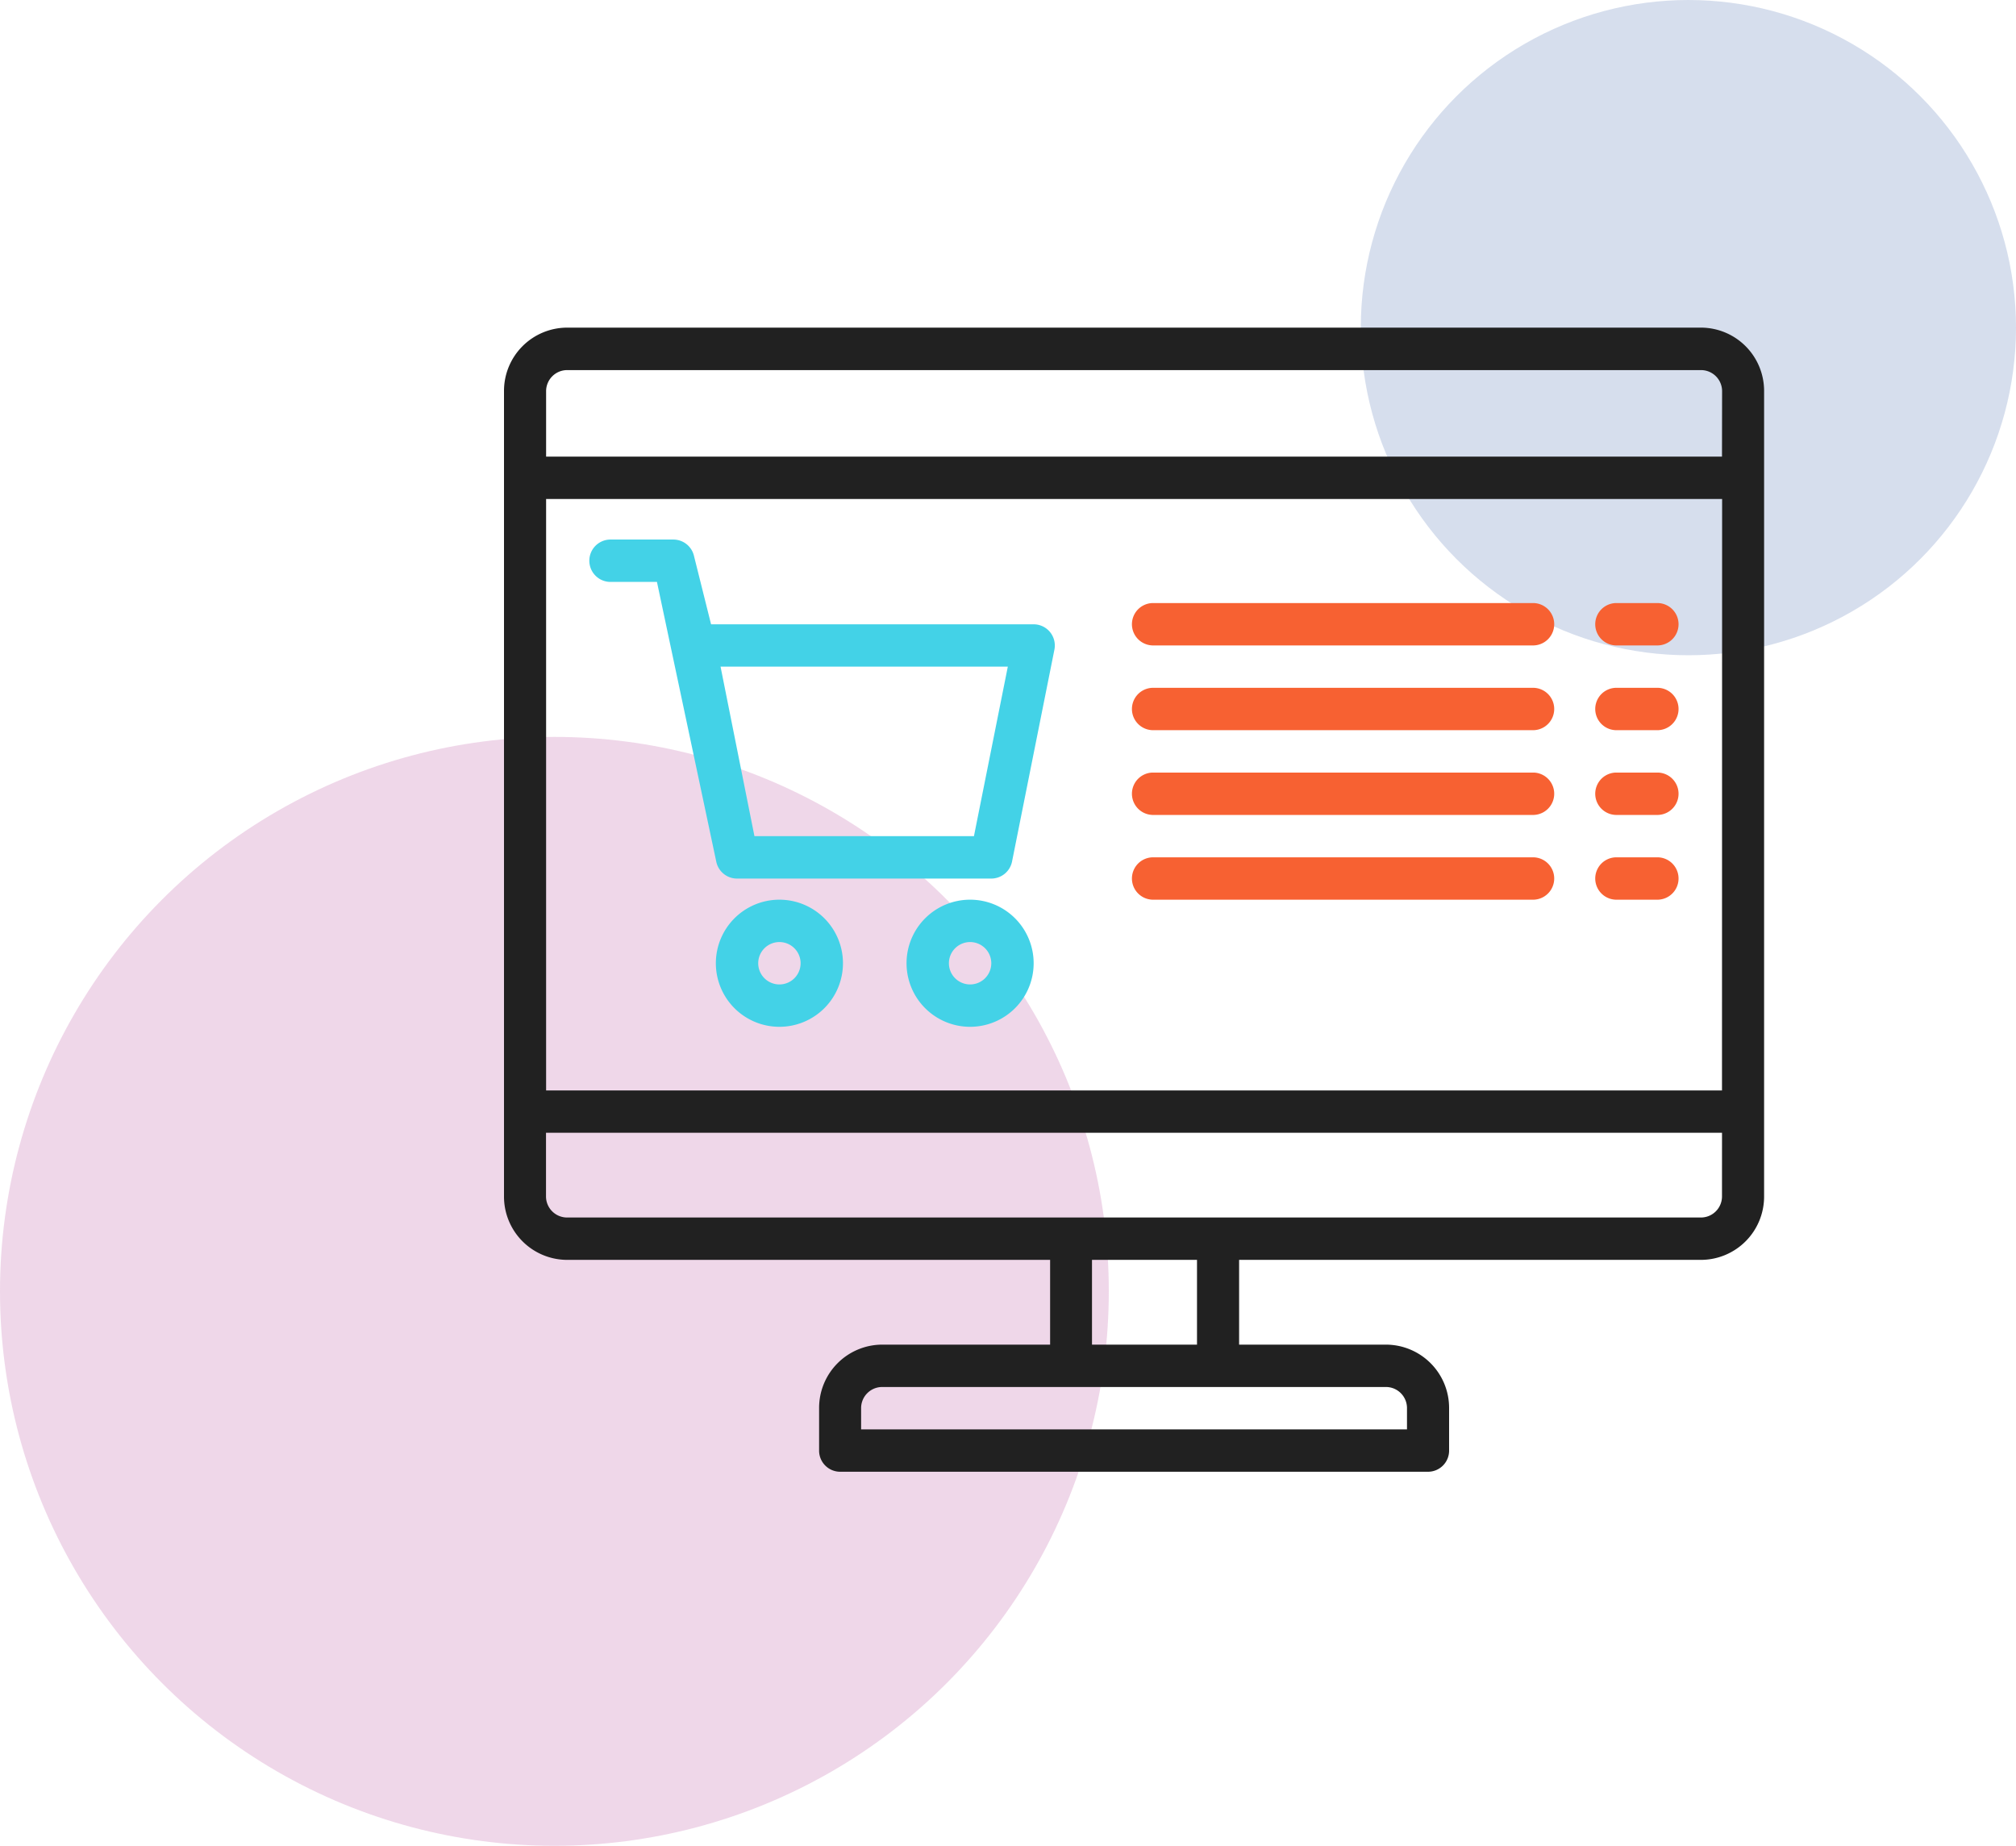 <svg xmlns="http://www.w3.org/2000/svg" width="80" height="73.24" viewBox="0 0 80 73.24">
  <g id="Group_950" data-name="Group 950" transform="translate(-138 -2734)">
    <g id="Group_889" data-name="Group 889" transform="translate(0 -353)">
      <circle id="Ellipse_92" data-name="Ellipse 92" cx="22" cy="22" r="22" transform="translate(138 3116.24)" fill="#af3794" opacity="0.2"/>
      <circle id="Ellipse_93" data-name="Ellipse 93" cx="13" cy="13" r="13" transform="translate(192 3087)" fill="#355ba5" opacity="0.2"/>
    </g>
    <g id="Group_886" data-name="Group 886" transform="translate(-7333 3170)">
      <g id="Group_885" data-name="Group 885" transform="translate(4134.071 -570.714)">
        <path id="Path_3602" data-name="Path 3602" d="M3404.429,147.714h-45a2.511,2.511,0,0,0-2.5,2.522v31.947a2.511,2.511,0,0,0,2.5,2.522H3378.6v3.363h-6.667a2.511,2.511,0,0,0-2.5,2.522v1.681a.837.837,0,0,0,.833.841H3393.6a.837.837,0,0,0,.833-.841V190.59a2.511,2.511,0,0,0-2.5-2.522H3386.1v-3.363h18.333a2.511,2.511,0,0,0,2.5-2.522V150.236A2.511,2.511,0,0,0,3404.429,147.714Zm-12.5,42.035a.837.837,0,0,1,.833.841v.841H3371.1v-.841a.837.837,0,0,1,.833-.841Zm-11.667-1.681v-3.363h4.167v3.363Zm25-5.885a.837.837,0,0,1-.833.841h-45a.837.837,0,0,1-.833-.841v-2.522h46.667Zm0-4.2H3358.6v-23.47h46.667Zm0-25.151H3358.6v-2.592a.837.837,0,0,1,.833-.841h45a.837.837,0,0,1,.833.841Z" fill="#212121"/>
        <g id="Group_884" data-name="Group 884" transform="translate(3360.292 156.121)">
          <path id="Path_3603" data-name="Path 3603" d="M3385.537,218.813h1.865l2.354,11.1a.841.841,0,0,0,.825.673h10.088a.841.841,0,0,0,.824-.673l1.681-8.407a.841.841,0,0,0-.824-1.009h-12.8l-.681-2.726a.841.841,0,0,0-.816-.637h-2.522a.841.841,0,0,0,0,1.681Zm15.789,3.363-1.344,6.726h-8.711l-1.345-6.726Z" transform="translate(-3384.696 -217.132)" fill="#43d2e7"/>
          <path id="Path_3604" data-name="Path 3604" d="M3428.869,335.143a2.522,2.522,0,1,0,2.522,2.522A2.522,2.522,0,0,0,3428.869,335.143Zm0,3.363a.841.841,0,1,1,.841-.841A.841.841,0,0,1,3428.869,338.506Z" transform="translate(-3421.303 -320.851)" fill="#43d2e7"/>
          <path id="Path_3605" data-name="Path 3605" d="M3491.345,335.143a2.522,2.522,0,1,0,2.522,2.522A2.522,2.522,0,0,0,3491.345,335.143Zm0,3.363a.841.841,0,1,1,.841-.841A.841.841,0,0,1,3491.345,338.506Z" transform="translate(-3476.212 -320.851)" fill="#43d2e7"/>
        </g>
        <path id="Path_3606" data-name="Path 3606" d="M3566.024,239.639h15.133a.841.841,0,0,0,0-1.681h-15.133a.841.841,0,0,0,0,1.681Z" transform="translate(-183.365 -79.315)" fill="#f76132"/>
        <path id="Path_3607" data-name="Path 3607" d="M3718.743,239.639h1.682a.841.841,0,0,0,0-1.681h-1.682a.841.841,0,0,0,0,1.681Z" transform="translate(-317.699 -79.315)" fill="#f76132"/>
        <path id="Path_3608" data-name="Path 3608" d="M3566.024,267.406h15.133a.841.841,0,0,0,0-1.681h-15.133a.841.841,0,0,0,0,1.681Z" transform="translate(-183.365 -103.719)" fill="#f76132"/>
        <path id="Path_3609" data-name="Path 3609" d="M3718.743,267.406h1.682a.841.841,0,0,0,0-1.681h-1.682a.841.841,0,0,0,0,1.681Z" transform="translate(-317.699 -103.719)" fill="#f76132"/>
        <path id="Path_3610" data-name="Path 3610" d="M3566.024,295.173h15.133a.841.841,0,0,0,0-1.681h-15.133a.841.841,0,0,0,0,1.681Z" transform="translate(-183.365 -128.123)" fill="#f76132"/>
        <path id="Path_3611" data-name="Path 3611" d="M3718.743,295.173h1.682a.841.841,0,0,0,0-1.681h-1.682a.841.841,0,0,0,0,1.681Z" transform="translate(-317.699 -128.123)" fill="#f76132"/>
        <path id="Path_3612" data-name="Path 3612" d="M3566.024,322.94h15.133a.841.841,0,0,0,0-1.681h-15.133a.841.841,0,0,0,0,1.681Z" transform="translate(-183.365 -152.527)" fill="#f76132"/>
        <path id="Path_3613" data-name="Path 3613" d="M3718.743,322.94h1.682a.841.841,0,0,0,0-1.681h-1.682a.841.841,0,0,0,0,1.681Z" transform="translate(-317.699 -152.527)" fill="#f76132"/>
      </g>
    </g>
  </g>
</svg>
